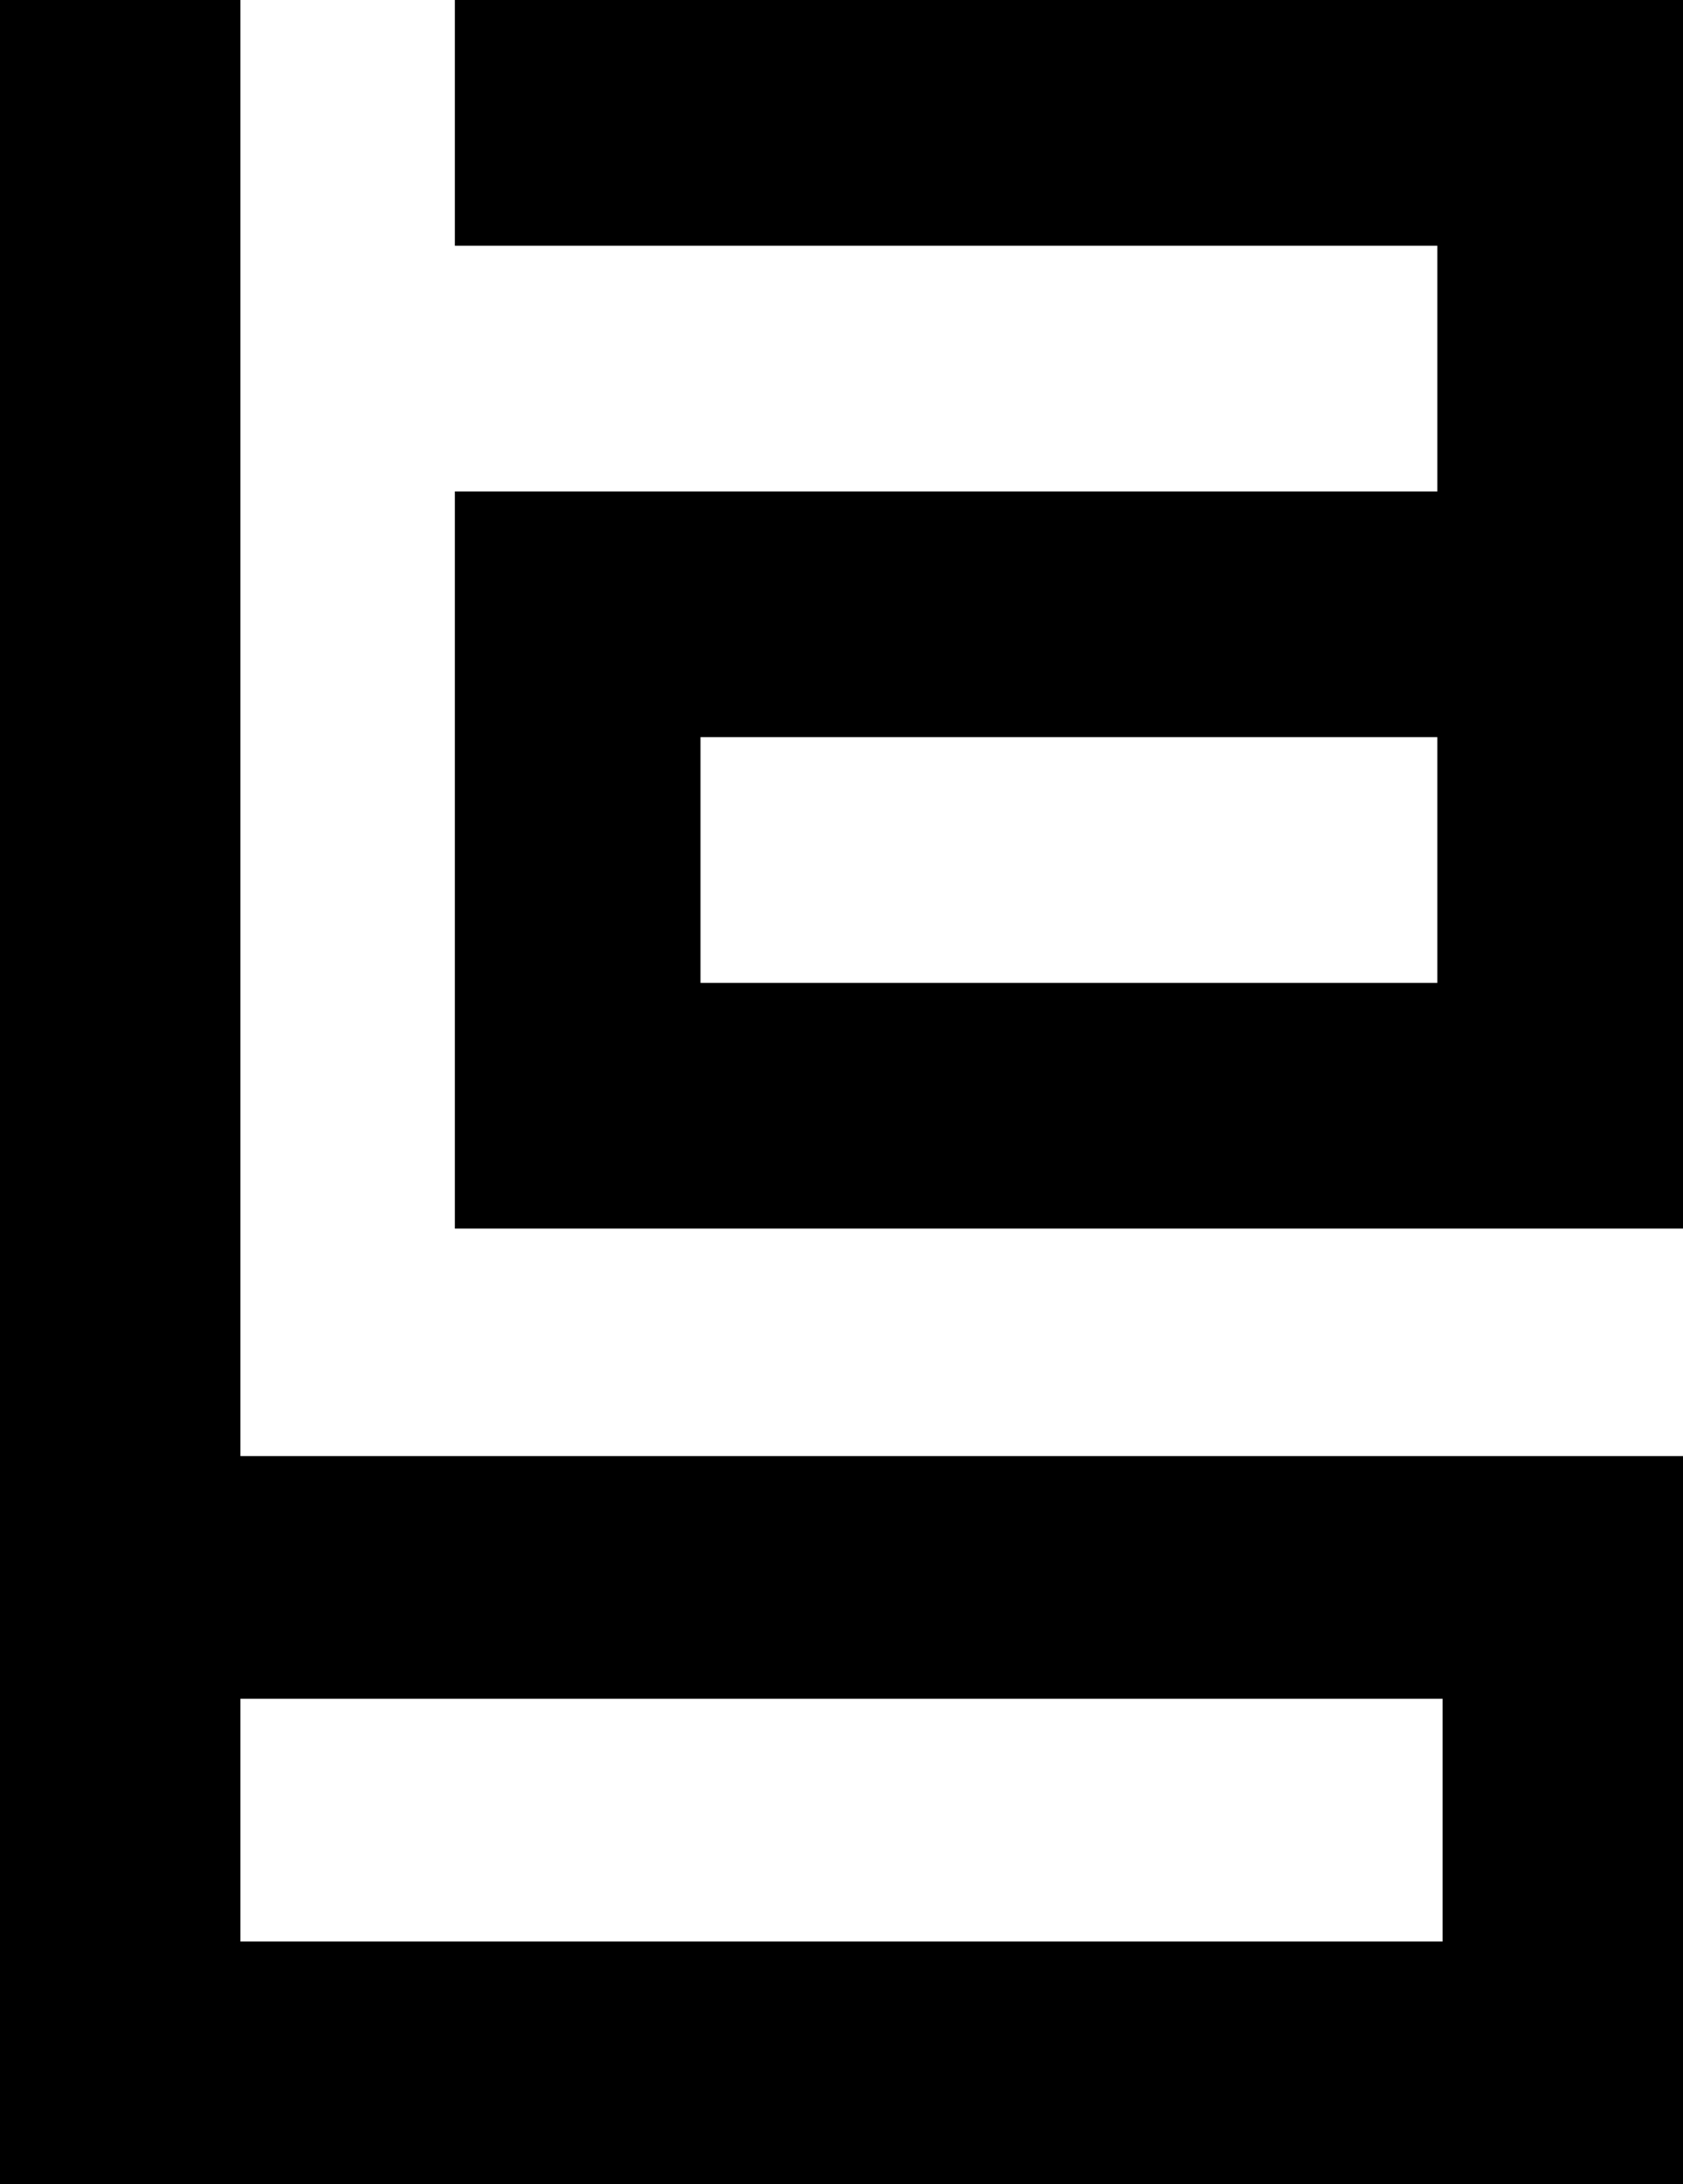 <?xml version="1.0" encoding="UTF-8"?>
<svg width="37px" height="48px" viewBox="0 0 37 48" version="1.1" xmlns="http://www.w3.org/2000/svg" xmlns:xlink="http://www.w3.org/1999/xlink">
    <!-- Generator: Sketch 52.6 (67491) - http://www.bohemiancoding.com/sketch -->
    <title>Logo</title>
    <desc>Created with Sketch.</desc>
    <g id="Borja-Alvarez" stroke="none" stroke-width="1" fill="none" fill-rule="evenodd">
        <g id="01001_Home" transform="translate(-160, -48)" fill="#000000">
            <g id="Menu">
                <g id="Logo" transform="translate(160, 48)">
                    <path d="M10,0 L10,5.4 L31.599,5.4 L31.599,10.8 L15.4,10.8 L10,10.8 L10,16.2 L10,21.6 L10,27 L15.4,27 L31.599,27 L37,27 L37,0 L10,0 Z M15.4,21.6 L31.599,21.6 L31.599,16.2 L15.4,16.2 L15.4,21.6 Z" id="a"></path>
                    <path d="M0,0 L0,32 L0,37.333 L0,42.667 L0,48 L5.286,48 L31.714,48 L37,48 L37,32 L31.714,32 L5.286,32 L5.286,0 L0,0 Z M5.286,42.667 L31.714,42.667 L31.714,37.333 L5.286,37.333 L5.286,42.667 Z" id="b"></path>
                </g>
            </g>
        </g>
    </g>
</svg>